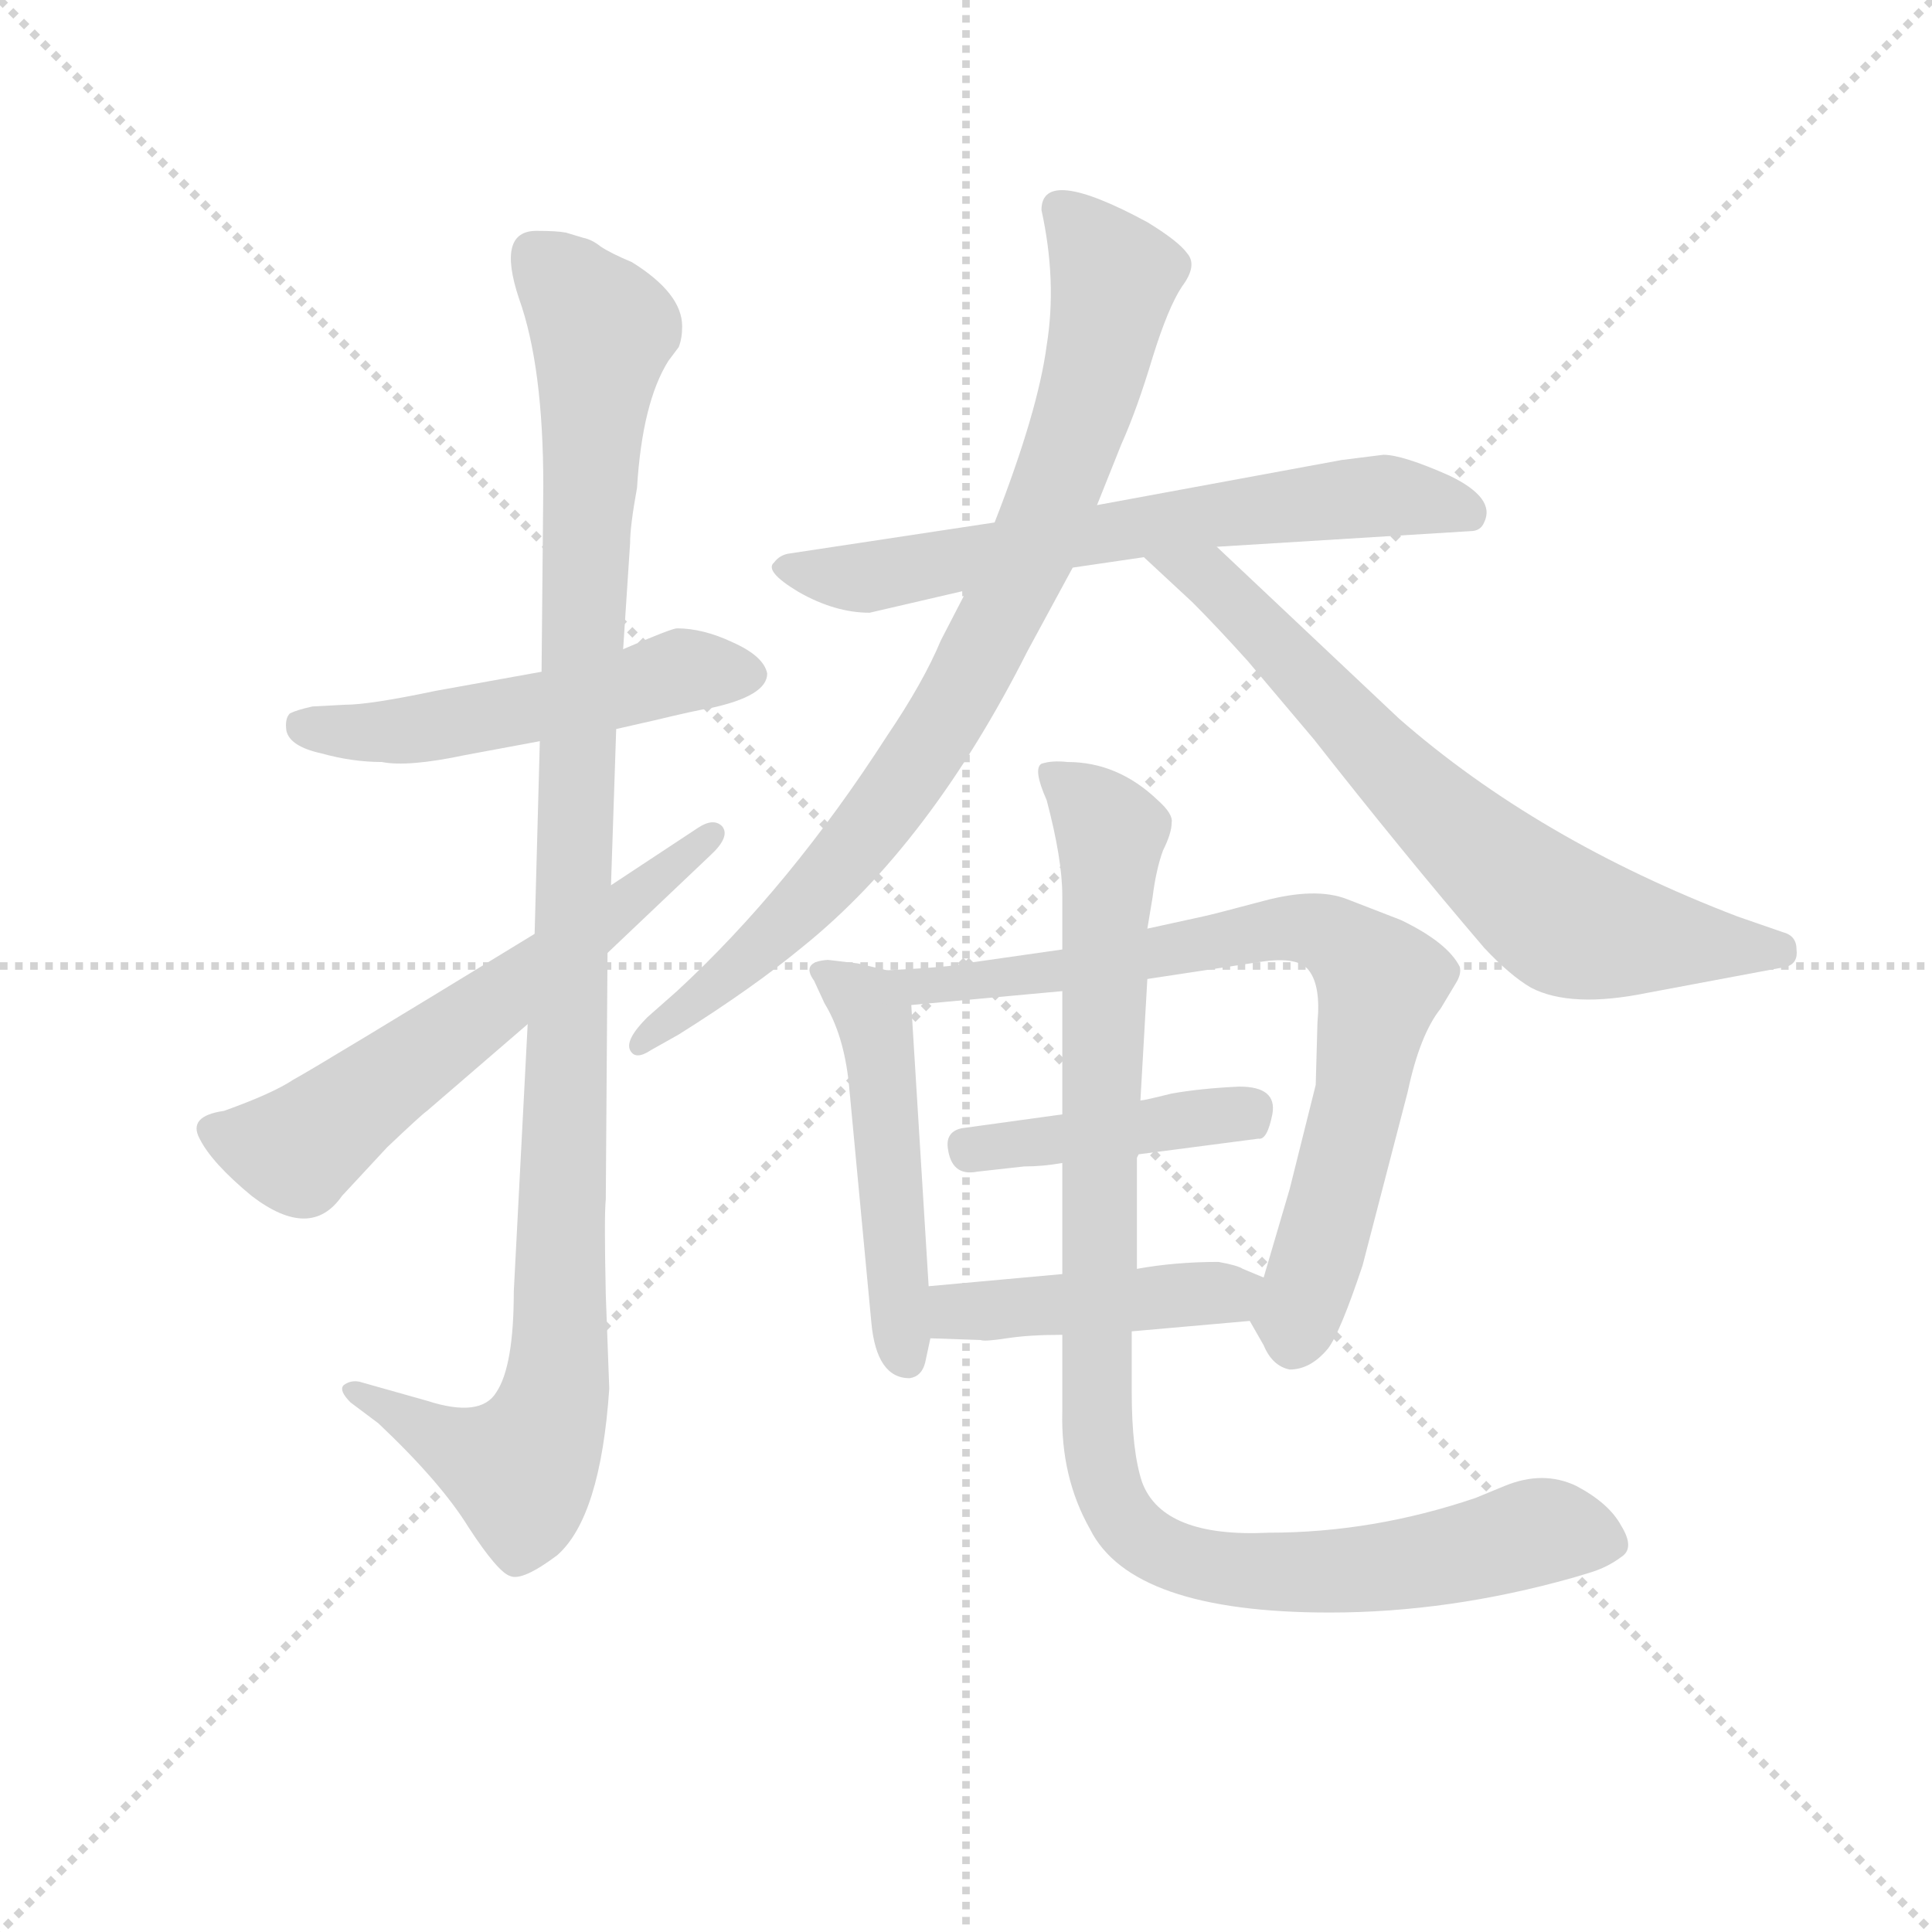<svg version="1.1" viewBox="0 0 1024 1024" xmlns="http://www.w3.org/2000/svg">
  <g stroke="lightgray" stroke-dasharray="1,1" stroke-width="1" transform="scale(4, 4)">
    <line x1="0" y1="0" x2="256" y2="256"></line>
    <line x1="256" y1="0" x2="0" y2="256"></line>
    <line x1="128" y1="0" x2="128" y2="256"></line>
    <line x1="0" y1="128" x2="256" y2="128"></line>
  </g>
<g transform="scale(0.92, -0.92) translate(60, -900)">
   <style type="text/css">
    @keyframes keyframes0 {
      from {
       stroke: blue;
       stroke-dashoffset: 515;
       stroke-width: 128;
       }
       63% {
       animation-timing-function: step-end;
       stroke: blue;
       stroke-dashoffset: 0;
       stroke-width: 128;
       }
       to {
       stroke: black;
       stroke-width: 1024;
       }
       }
       #make-me-a-hanzi-animation-0 {
         animation: keyframes0 0.669s both;
         animation-delay: 0s;
         animation-timing-function: linear;
       }
    @keyframes keyframes1 {
      from {
       stroke: blue;
       stroke-dashoffset: 1082;
       stroke-width: 128;
       }
       78% {
       animation-timing-function: step-end;
       stroke: blue;
       stroke-dashoffset: 0;
       stroke-width: 128;
       }
       to {
       stroke: black;
       stroke-width: 1024;
       }
       }
       #make-me-a-hanzi-animation-1 {
         animation: keyframes1 1.131s both;
         animation-delay: 0.669s;
         animation-timing-function: linear;
       }
    @keyframes keyframes2 {
      from {
       stroke: blue;
       stroke-dashoffset: 604;
       stroke-width: 128;
       }
       66% {
       animation-timing-function: step-end;
       stroke: blue;
       stroke-dashoffset: 0;
       stroke-width: 128;
       }
       to {
       stroke: black;
       stroke-width: 1024;
       }
       }
       #make-me-a-hanzi-animation-2 {
         animation: keyframes2 0.742s both;
         animation-delay: 1.8s;
         animation-timing-function: linear;
       }
    @keyframes keyframes3 {
      from {
       stroke: blue;
       stroke-dashoffset: 654;
       stroke-width: 128;
       }
       68% {
       animation-timing-function: step-end;
       stroke: blue;
       stroke-dashoffset: 0;
       stroke-width: 128;
       }
       to {
       stroke: black;
       stroke-width: 1024;
       }
       }
       #make-me-a-hanzi-animation-3 {
         animation: keyframes3 0.782s both;
         animation-delay: 2.541s;
         animation-timing-function: linear;
       }
    @keyframes keyframes4 {
      from {
       stroke: blue;
       stroke-dashoffset: 839;
       stroke-width: 128;
       }
       73% {
       animation-timing-function: step-end;
       stroke: blue;
       stroke-dashoffset: 0;
       stroke-width: 128;
       }
       to {
       stroke: black;
       stroke-width: 1024;
       }
       }
       #make-me-a-hanzi-animation-4 {
         animation: keyframes4 0.933s both;
         animation-delay: 3.323s;
         animation-timing-function: linear;
       }
    @keyframes keyframes5 {
      from {
       stroke: blue;
       stroke-dashoffset: 697;
       stroke-width: 128;
       }
       69% {
       animation-timing-function: step-end;
       stroke: blue;
       stroke-dashoffset: 0;
       stroke-width: 128;
       }
       to {
       stroke: black;
       stroke-width: 1024;
       }
       }
       #make-me-a-hanzi-animation-5 {
         animation: keyframes5 0.817s both;
         animation-delay: 4.256s;
         animation-timing-function: linear;
       }
    @keyframes keyframes6 {
      from {
       stroke: blue;
       stroke-dashoffset: 487;
       stroke-width: 128;
       }
       61% {
       animation-timing-function: step-end;
       stroke: blue;
       stroke-dashoffset: 0;
       stroke-width: 128;
       }
       to {
       stroke: black;
       stroke-width: 1024;
       }
       }
       #make-me-a-hanzi-animation-6 {
         animation: keyframes6 0.646s both;
         animation-delay: 5.073s;
         animation-timing-function: linear;
       }
    @keyframes keyframes7 {
      from {
       stroke: blue;
       stroke-dashoffset: 762;
       stroke-width: 128;
       }
       71% {
       animation-timing-function: step-end;
       stroke: blue;
       stroke-dashoffset: 0;
       stroke-width: 128;
       }
       to {
       stroke: black;
       stroke-width: 1024;
       }
       }
       #make-me-a-hanzi-animation-7 {
         animation: keyframes7 0.87s both;
         animation-delay: 5.72s;
         animation-timing-function: linear;
       }
    @keyframes keyframes8 {
      from {
       stroke: blue;
       stroke-dashoffset: 419;
       stroke-width: 128;
       }
       58% {
       animation-timing-function: step-end;
       stroke: blue;
       stroke-dashoffset: 0;
       stroke-width: 128;
       }
       to {
       stroke: black;
       stroke-width: 1024;
       }
       }
       #make-me-a-hanzi-animation-8 {
         animation: keyframes8 0.591s both;
         animation-delay: 6.59s;
         animation-timing-function: linear;
       }
    @keyframes keyframes9 {
      from {
       stroke: blue;
       stroke-dashoffset: 435;
       stroke-width: 128;
       }
       59% {
       animation-timing-function: step-end;
       stroke: blue;
       stroke-dashoffset: 0;
       stroke-width: 128;
       }
       to {
       stroke: black;
       stroke-width: 1024;
       }
       }
       #make-me-a-hanzi-animation-9 {
         animation: keyframes9 0.604s both;
         animation-delay: 7.181s;
         animation-timing-function: linear;
       }
    @keyframes keyframes10 {
      from {
       stroke: blue;
       stroke-dashoffset: 990;
       stroke-width: 128;
       }
       76% {
       animation-timing-function: step-end;
       stroke: blue;
       stroke-dashoffset: 0;
       stroke-width: 128;
       }
       to {
       stroke: black;
       stroke-width: 1024;
       }
       }
       #make-me-a-hanzi-animation-10 {
         animation: keyframes10 1.056s both;
         animation-delay: 7.785s;
         animation-timing-function: linear;
       }
</style>
<path d="M 252.0 513.0 L 191.0 502.0 Q 153.0 494.0 139.0 494.0 L 120.0 493.0 Q 111.0 491.0 107.0 489.0 Q 104.0 486.0 105.0 479.0 Q 107.0 470.0 125.0 466.0 Q 143.0 461.0 160.0 461.0 Q 175.0 458.0 208.0 465.0 L 251.0 473.0 L 295.0 480.0 L 317.0 485.0 Q 342.0 491.0 349.0 492.0 Q 382.0 499.0 382.0 512.0 Q 380.0 522.0 362.0 530.0 Q 345.0 538.0 330.0 538.0 Q 327.0 538.0 299.0 526.0 L 252.0 513.0 Z" fill="lightgray"></path> 
<path d="M 249.0 767.0 Q 226.0 767.0 239.0 728.0 Q 253.0 689.0 253.0 620.0 L 252.0 513.0 L 251.0 473.0 L 248.0 362.0 L 244.0 310.0 L 236.0 156.0 Q 236.0 113.0 226.0 98.0 Q 217.0 83.0 186.0 93.0 L 147.0 104.0 Q 142.0 105.0 138.0 102.0 Q 135.0 99.0 142.0 92.0 L 158.0 80.0 Q 194.0 46.0 210.0 20.0 Q 227.0 -6.0 234.0 -8.0 Q 241.0 -11.0 261.0 4.0 Q 286.0 26.0 291.0 100.0 L 289.0 154.0 Q 288.0 200.0 289.0 209.0 L 290.0 351.0 L 292.0 390.0 L 295.0 480.0 L 299.0 526.0 L 303.0 587.0 Q 303.0 597.0 307.0 619.0 Q 310.0 668.0 325.0 692.0 L 331.0 700.0 Q 333.0 705.0 333.0 712.0 Q 333.0 731.0 304.0 749.0 Q 292.0 754.0 286.0 758.0 Q 281.0 762.0 276.0 763.0 L 266.0 766.0 Q 261.0 767.0 249.0 767.0 Z" fill="lightgray"></path> 
<path d="M 248.0 362.0 Q 122.0 285.0 109.0 278.0 Q 97.0 270.0 69.0 260.0 Q 48.0 257.0 55.0 244.0 Q 62.0 230.0 85.0 211.0 Q 119.0 185.0 137.0 211.0 L 163.0 239.0 Q 183.0 258.0 186.0 260.0 L 244.0 310.0 L 290.0 351.0 L 349.0 407.0 Q 361.0 418.0 356.0 424.0 Q 351.0 429.0 342.0 423.0 L 292.0 390.0 L 248.0 362.0 Z" fill="lightgray"></path> 
<path d="M 441.0 547.0 L 497.0 560.0 L 558.0 573.0 L 599.0 579.0 L 641.0 585.0 L 787.0 594.0 Q 793.0 594.0 795.0 599.0 Q 802.0 613.0 775.0 626.0 Q 748.0 638.0 737.0 638.0 L 713.0 635.0 L 572.0 609.0 L 513.0 599.0 L 394.0 581.0 Q 389.0 580.0 386.0 576.0 Q 380.0 571.0 400.0 559.0 Q 421.0 547.0 441.0 547.0 Z" fill="lightgray"></path> 
<path d="M 497.0 560.0 L 482.0 531.0 Q 472.0 507.0 451.0 476.0 Q 395.0 389.0 330.0 329.0 L 313.0 314.0 Q 300.0 301.0 303.0 295.0 Q 306.0 289.0 315.0 295.0 L 331.0 304.0 Q 374.0 331.0 403.0 355.0 Q 476.0 414.0 532.0 525.0 L 558.0 573.0 L 572.0 609.0 L 586.0 644.0 Q 595.0 664.0 604.0 694.0 Q 613.0 723.0 621.0 735.0 Q 630.0 747.0 624.0 754.0 Q 619.0 761.0 601.0 772.0 Q 540.0 805.0 540.0 779.0 Q 549.0 738.0 543.0 701.0 Q 538.0 663.0 513.0 599.0 L 497.0 560.0 Z" fill="lightgray"></path> 
<path d="M 599.0 579.0 L 627.0 553.0 Q 641.0 539.0 659.0 519.0 L 697.0 474.0 Q 748.0 409.0 795.0 354.0 Q 810.0 338.0 822.0 331.0 Q 845.0 319.0 889.0 328.0 L 969.0 343.0 Q 976.0 345.0 975.0 353.0 Q 975.0 361.0 967.0 363.0 L 941.0 372.0 Q 826.0 416.0 746.0 486.0 L 641.0 585.0 C 619.0 606.0 577.0 599.0 599.0 579.0 Z" fill="lightgray"></path> 
<path d="M 475.0 159.0 L 465.0 321.0 C 464.0 338.0 464.0 338.0 451.0 341.0 L 434.0 345.0 L 417.0 347.0 Q 401.0 346.0 409.0 335.0 L 415.0 322.0 Q 426.0 304.0 429.0 276.0 L 442.0 138.0 Q 445.0 106.0 464.0 106.0 Q 471.0 107.0 473.0 115.0 L 476.0 129.0 L 475.0 159.0 Z" fill="lightgray"></path> 
<path d="M 601.0 336.0 L 667.0 346.0 Q 688.0 349.0 694.0 341.0 Q 701.0 332.0 699.0 311.0 L 698.0 275.0 L 683.0 215.0 L 668.0 164.0 C 660.0 138.0 660.0 140.0 660.0 139.0 L 668.0 125.0 Q 673.0 113.0 683.0 111.0 Q 695.0 111.0 705.0 123.0 Q 712.0 132.0 725.0 171.0 L 751.0 271.0 Q 758.0 304.0 770.0 319.0 L 779.0 334.0 Q 782.0 339.0 781.0 343.0 Q 774.0 357.0 747.0 370.0 L 716.0 382.0 Q 698.0 389.0 668.0 381.0 Q 638.0 373.0 633.0 372.0 L 601.0 365.0 L 552.0 353.0 L 496.0 345.0 Q 490.0 343.0 451.0 341.0 C 421.0 339.0 435.0 318.0 465.0 321.0 L 552.0 329.0 L 601.0 336.0 Z" fill="lightgray"></path> 
<path d="M 596.0 235.0 L 665.0 244.0 Q 670.0 243.0 673.0 258.0 Q 676.0 274.0 654.0 274.0 Q 632.0 273.0 615.0 270.0 Q 599.0 266.0 597.0 266.0 L 552.0 258.0 L 494.0 250.0 Q 485.0 248.0 486.0 239.0 Q 488.0 222.0 503.0 225.0 L 530.0 228.0 Q 541.0 228.0 552.0 230.0 L 596.0 235.0 Z" fill="lightgray"></path> 
<path d="M 668.0 164.0 L 656.0 169.0 Q 653.0 171.0 642.0 173.0 Q 617.0 173.0 595.0 169.0 L 552.0 166.0 L 475.0 159.0 C 445.0 156.0 446.0 130.0 476.0 129.0 L 505.0 128.0 Q 507.0 127.0 520.0 129.0 Q 533.0 131.0 552.0 131.0 L 592.0 133.0 L 660.0 139.0 C 690.0 142.0 696.0 152.0 668.0 164.0 Z" fill="lightgray"></path> 
<path d="M 595.0 169.0 L 595.0 233.0 L 596.0 235.0 L 597.0 266.0 L 601.0 336.0 L 601.0 365.0 L 604.0 383.0 Q 606.0 399.0 610.0 410.0 Q 615.0 420.0 615.0 426.0 Q 616.0 431.0 607.0 439.0 Q 584.0 461.0 555.0 461.0 Q 546.0 462.0 540.0 460.0 Q 535.0 457.0 543.0 439.0 Q 552.0 405.0 552.0 384.0 L 552.0 353.0 L 552.0 329.0 L 552.0 258.0 L 552.0 230.0 L 552.0 166.0 L 552.0 131.0 L 552.0 87.0 Q 551.0 49.0 568.0 19.0 Q 592.0 -29.0 706.0 -29.0 Q 775.0 -29.0 846.0 -9.0 L 856.0 -6.0 Q 866.0 -3.0 874.0 3.0 Q 882.0 8.0 874.0 21.0 Q 867.0 34.0 848.0 44.0 Q 829.0 53.0 807.0 44.0 L 790.0 37.0 Q 731.0 17.0 671.0 17.0 Q 610.0 14.0 598.0 46.0 Q 592.0 64.0 592.0 98.0 L 592.0 133.0 L 595.0 169.0 Z" fill="lightgray"></path> 
      <clipPath id="make-me-a-hanzi-clip-0">
      <path d="M 252.0 513.0 L 191.0 502.0 Q 153.0 494.0 139.0 494.0 L 120.0 493.0 Q 111.0 491.0 107.0 489.0 Q 104.0 486.0 105.0 479.0 Q 107.0 470.0 125.0 466.0 Q 143.0 461.0 160.0 461.0 Q 175.0 458.0 208.0 465.0 L 251.0 473.0 L 295.0 480.0 L 317.0 485.0 Q 342.0 491.0 349.0 492.0 Q 382.0 499.0 382.0 512.0 Q 380.0 522.0 362.0 530.0 Q 345.0 538.0 330.0 538.0 Q 327.0 538.0 299.0 526.0 L 252.0 513.0 Z" fill="lightgray"></path>
      </clipPath>
      <path clip-path="url(#make-me-a-hanzi-clip-0)" d="M 116.0 482.0 L 173.0 479.0 L 284.0 499.0 L 333.0 514.0 L 371.0 512.0 " fill="none" id="make-me-a-hanzi-animation-0" stroke-dasharray="387 774" stroke-linecap="round"></path>

      <clipPath id="make-me-a-hanzi-clip-1">
      <path d="M 249.0 767.0 Q 226.0 767.0 239.0 728.0 Q 253.0 689.0 253.0 620.0 L 252.0 513.0 L 251.0 473.0 L 248.0 362.0 L 244.0 310.0 L 236.0 156.0 Q 236.0 113.0 226.0 98.0 Q 217.0 83.0 186.0 93.0 L 147.0 104.0 Q 142.0 105.0 138.0 102.0 Q 135.0 99.0 142.0 92.0 L 158.0 80.0 Q 194.0 46.0 210.0 20.0 Q 227.0 -6.0 234.0 -8.0 Q 241.0 -11.0 261.0 4.0 Q 286.0 26.0 291.0 100.0 L 289.0 154.0 Q 288.0 200.0 289.0 209.0 L 290.0 351.0 L 292.0 390.0 L 295.0 480.0 L 299.0 526.0 L 303.0 587.0 Q 303.0 597.0 307.0 619.0 Q 310.0 668.0 325.0 692.0 L 331.0 700.0 Q 333.0 705.0 333.0 712.0 Q 333.0 731.0 304.0 749.0 Q 292.0 754.0 286.0 758.0 Q 281.0 762.0 276.0 763.0 L 266.0 766.0 Q 261.0 767.0 249.0 767.0 Z" fill="lightgray"></path>
      </clipPath>
      <path clip-path="url(#make-me-a-hanzi-clip-1)" d="M 248.0 753.0 L 287.0 710.0 L 271.0 449.0 L 259.0 93.0 L 240.0 53.0 L 207.0 64.0 L 144.0 98.0 " fill="none" id="make-me-a-hanzi-animation-1" stroke-dasharray="954 1908" stroke-linecap="round"></path>

      <clipPath id="make-me-a-hanzi-clip-2">
      <path d="M 248.0 362.0 Q 122.0 285.0 109.0 278.0 Q 97.0 270.0 69.0 260.0 Q 48.0 257.0 55.0 244.0 Q 62.0 230.0 85.0 211.0 Q 119.0 185.0 137.0 211.0 L 163.0 239.0 Q 183.0 258.0 186.0 260.0 L 244.0 310.0 L 290.0 351.0 L 349.0 407.0 Q 361.0 418.0 356.0 424.0 Q 351.0 429.0 342.0 423.0 L 292.0 390.0 L 248.0 362.0 Z" fill="lightgray"></path>
      </clipPath>
      <path clip-path="url(#make-me-a-hanzi-clip-2)" d="M 65.0 249.0 L 111.0 237.0 L 349.0 420.0 " fill="none" id="make-me-a-hanzi-animation-2" stroke-dasharray="476 952" stroke-linecap="round"></path>

      <clipPath id="make-me-a-hanzi-clip-3">
      <path d="M 441.0 547.0 L 497.0 560.0 L 558.0 573.0 L 599.0 579.0 L 641.0 585.0 L 787.0 594.0 Q 793.0 594.0 795.0 599.0 Q 802.0 613.0 775.0 626.0 Q 748.0 638.0 737.0 638.0 L 713.0 635.0 L 572.0 609.0 L 513.0 599.0 L 394.0 581.0 Q 389.0 580.0 386.0 576.0 Q 380.0 571.0 400.0 559.0 Q 421.0 547.0 441.0 547.0 Z" fill="lightgray"></path>
      </clipPath>
      <path clip-path="url(#make-me-a-hanzi-clip-3)" d="M 393.0 573.0 L 444.0 568.0 L 709.0 612.0 L 746.0 614.0 L 786.0 605.0 " fill="none" id="make-me-a-hanzi-animation-3" stroke-dasharray="526 1052" stroke-linecap="round"></path>

      <clipPath id="make-me-a-hanzi-clip-4">
      <path d="M 497.0 560.0 L 482.0 531.0 Q 472.0 507.0 451.0 476.0 Q 395.0 389.0 330.0 329.0 L 313.0 314.0 Q 300.0 301.0 303.0 295.0 Q 306.0 289.0 315.0 295.0 L 331.0 304.0 Q 374.0 331.0 403.0 355.0 Q 476.0 414.0 532.0 525.0 L 558.0 573.0 L 572.0 609.0 L 586.0 644.0 Q 595.0 664.0 604.0 694.0 Q 613.0 723.0 621.0 735.0 Q 630.0 747.0 624.0 754.0 Q 619.0 761.0 601.0 772.0 Q 540.0 805.0 540.0 779.0 Q 549.0 738.0 543.0 701.0 Q 538.0 663.0 513.0 599.0 L 497.0 560.0 Z" fill="lightgray"></path>
      </clipPath>
      <path clip-path="url(#make-me-a-hanzi-clip-4)" d="M 551.0 780.0 L 576.0 753.0 L 581.0 732.0 L 559.0 648.0 L 508.0 528.0 L 433.0 412.0 L 397.0 372.0 L 309.0 298.0 " fill="none" id="make-me-a-hanzi-animation-4" stroke-dasharray="711 1422" stroke-linecap="round"></path>

      <clipPath id="make-me-a-hanzi-clip-5">
      <path d="M 599.0 579.0 L 627.0 553.0 Q 641.0 539.0 659.0 519.0 L 697.0 474.0 Q 748.0 409.0 795.0 354.0 Q 810.0 338.0 822.0 331.0 Q 845.0 319.0 889.0 328.0 L 969.0 343.0 Q 976.0 345.0 975.0 353.0 Q 975.0 361.0 967.0 363.0 L 941.0 372.0 Q 826.0 416.0 746.0 486.0 L 641.0 585.0 C 619.0 606.0 577.0 599.0 599.0 579.0 Z" fill="lightgray"></path>
      </clipPath>
      <path clip-path="url(#make-me-a-hanzi-clip-5)" d="M 606.0 578.0 L 636.0 568.0 L 752.0 446.0 L 829.0 378.0 L 862.0 363.0 L 964.0 353.0 " fill="none" id="make-me-a-hanzi-animation-5" stroke-dasharray="569 1138" stroke-linecap="round"></path>

      <clipPath id="make-me-a-hanzi-clip-6">
      <path d="M 475.0 159.0 L 465.0 321.0 C 464.0 338.0 464.0 338.0 451.0 341.0 L 434.0 345.0 L 417.0 347.0 Q 401.0 346.0 409.0 335.0 L 415.0 322.0 Q 426.0 304.0 429.0 276.0 L 442.0 138.0 Q 445.0 106.0 464.0 106.0 Q 471.0 107.0 473.0 115.0 L 476.0 129.0 L 475.0 159.0 Z" fill="lightgray"></path>
      </clipPath>
      <path clip-path="url(#make-me-a-hanzi-clip-6)" d="M 420.0 336.0 L 439.0 322.0 L 447.0 298.0 L 462.0 117.0 " fill="none" id="make-me-a-hanzi-animation-6" stroke-dasharray="359 718" stroke-linecap="round"></path>

      <clipPath id="make-me-a-hanzi-clip-7">
      <path d="M 601.0 336.0 L 667.0 346.0 Q 688.0 349.0 694.0 341.0 Q 701.0 332.0 699.0 311.0 L 698.0 275.0 L 683.0 215.0 L 668.0 164.0 C 660.0 138.0 660.0 140.0 660.0 139.0 L 668.0 125.0 Q 673.0 113.0 683.0 111.0 Q 695.0 111.0 705.0 123.0 Q 712.0 132.0 725.0 171.0 L 751.0 271.0 Q 758.0 304.0 770.0 319.0 L 779.0 334.0 Q 782.0 339.0 781.0 343.0 Q 774.0 357.0 747.0 370.0 L 716.0 382.0 Q 698.0 389.0 668.0 381.0 Q 638.0 373.0 633.0 372.0 L 601.0 365.0 L 552.0 353.0 L 496.0 345.0 Q 490.0 343.0 451.0 341.0 C 421.0 339.0 435.0 318.0 465.0 321.0 L 552.0 329.0 L 601.0 336.0 Z" fill="lightgray"></path>
      </clipPath>
      <path clip-path="url(#make-me-a-hanzi-clip-7)" d="M 462.0 341.0 L 471.0 331.0 L 486.0 332.0 L 690.0 366.0 L 721.0 350.0 L 736.0 334.0 L 721.0 256.0 L 685.0 126.0 " fill="none" id="make-me-a-hanzi-animation-7" stroke-dasharray="634 1268" stroke-linecap="round"></path>

      <clipPath id="make-me-a-hanzi-clip-8">
      <path d="M 596.0 235.0 L 665.0 244.0 Q 670.0 243.0 673.0 258.0 Q 676.0 274.0 654.0 274.0 Q 632.0 273.0 615.0 270.0 Q 599.0 266.0 597.0 266.0 L 552.0 258.0 L 494.0 250.0 Q 485.0 248.0 486.0 239.0 Q 488.0 222.0 503.0 225.0 L 530.0 228.0 Q 541.0 228.0 552.0 230.0 L 596.0 235.0 Z" fill="lightgray"></path>
      </clipPath>
      <path clip-path="url(#make-me-a-hanzi-clip-8)" d="M 499.0 238.0 L 648.0 259.0 L 660.0 256.0 " fill="none" id="make-me-a-hanzi-animation-8" stroke-dasharray="291 582" stroke-linecap="round"></path>

      <clipPath id="make-me-a-hanzi-clip-9">
      <path d="M 668.0 164.0 L 656.0 169.0 Q 653.0 171.0 642.0 173.0 Q 617.0 173.0 595.0 169.0 L 552.0 166.0 L 475.0 159.0 C 445.0 156.0 446.0 130.0 476.0 129.0 L 505.0 128.0 Q 507.0 127.0 520.0 129.0 Q 533.0 131.0 552.0 131.0 L 592.0 133.0 L 660.0 139.0 C 690.0 142.0 696.0 152.0 668.0 164.0 Z" fill="lightgray"></path>
      </clipPath>
      <path clip-path="url(#make-me-a-hanzi-clip-9)" d="M 483.0 152.0 L 498.0 144.0 L 659.0 160.0 " fill="none" id="make-me-a-hanzi-animation-9" stroke-dasharray="307 614" stroke-linecap="round"></path>

      <clipPath id="make-me-a-hanzi-clip-10">
      <path d="M 595.0 169.0 L 595.0 233.0 L 596.0 235.0 L 597.0 266.0 L 601.0 336.0 L 601.0 365.0 L 604.0 383.0 Q 606.0 399.0 610.0 410.0 Q 615.0 420.0 615.0 426.0 Q 616.0 431.0 607.0 439.0 Q 584.0 461.0 555.0 461.0 Q 546.0 462.0 540.0 460.0 Q 535.0 457.0 543.0 439.0 Q 552.0 405.0 552.0 384.0 L 552.0 353.0 L 552.0 329.0 L 552.0 258.0 L 552.0 230.0 L 552.0 166.0 L 552.0 131.0 L 552.0 87.0 Q 551.0 49.0 568.0 19.0 Q 592.0 -29.0 706.0 -29.0 Q 775.0 -29.0 846.0 -9.0 L 856.0 -6.0 Q 866.0 -3.0 874.0 3.0 Q 882.0 8.0 874.0 21.0 Q 867.0 34.0 848.0 44.0 Q 829.0 53.0 807.0 44.0 L 790.0 37.0 Q 731.0 17.0 671.0 17.0 Q 610.0 14.0 598.0 46.0 Q 592.0 64.0 592.0 98.0 L 592.0 133.0 L 595.0 169.0 Z" fill="lightgray"></path>
      </clipPath>
      <path clip-path="url(#make-me-a-hanzi-clip-10)" d="M 548.0 454.0 L 580.0 420.0 L 571.0 94.0 L 575.0 56.0 L 587.0 25.0 L 627.0 -1.0 L 696.0 -6.0 L 743.0 -2.0 L 828.0 18.0 L 866.0 12.0 " fill="none" id="make-me-a-hanzi-animation-10" stroke-dasharray="862 1724" stroke-linecap="round"></path>

</g>
</svg>
